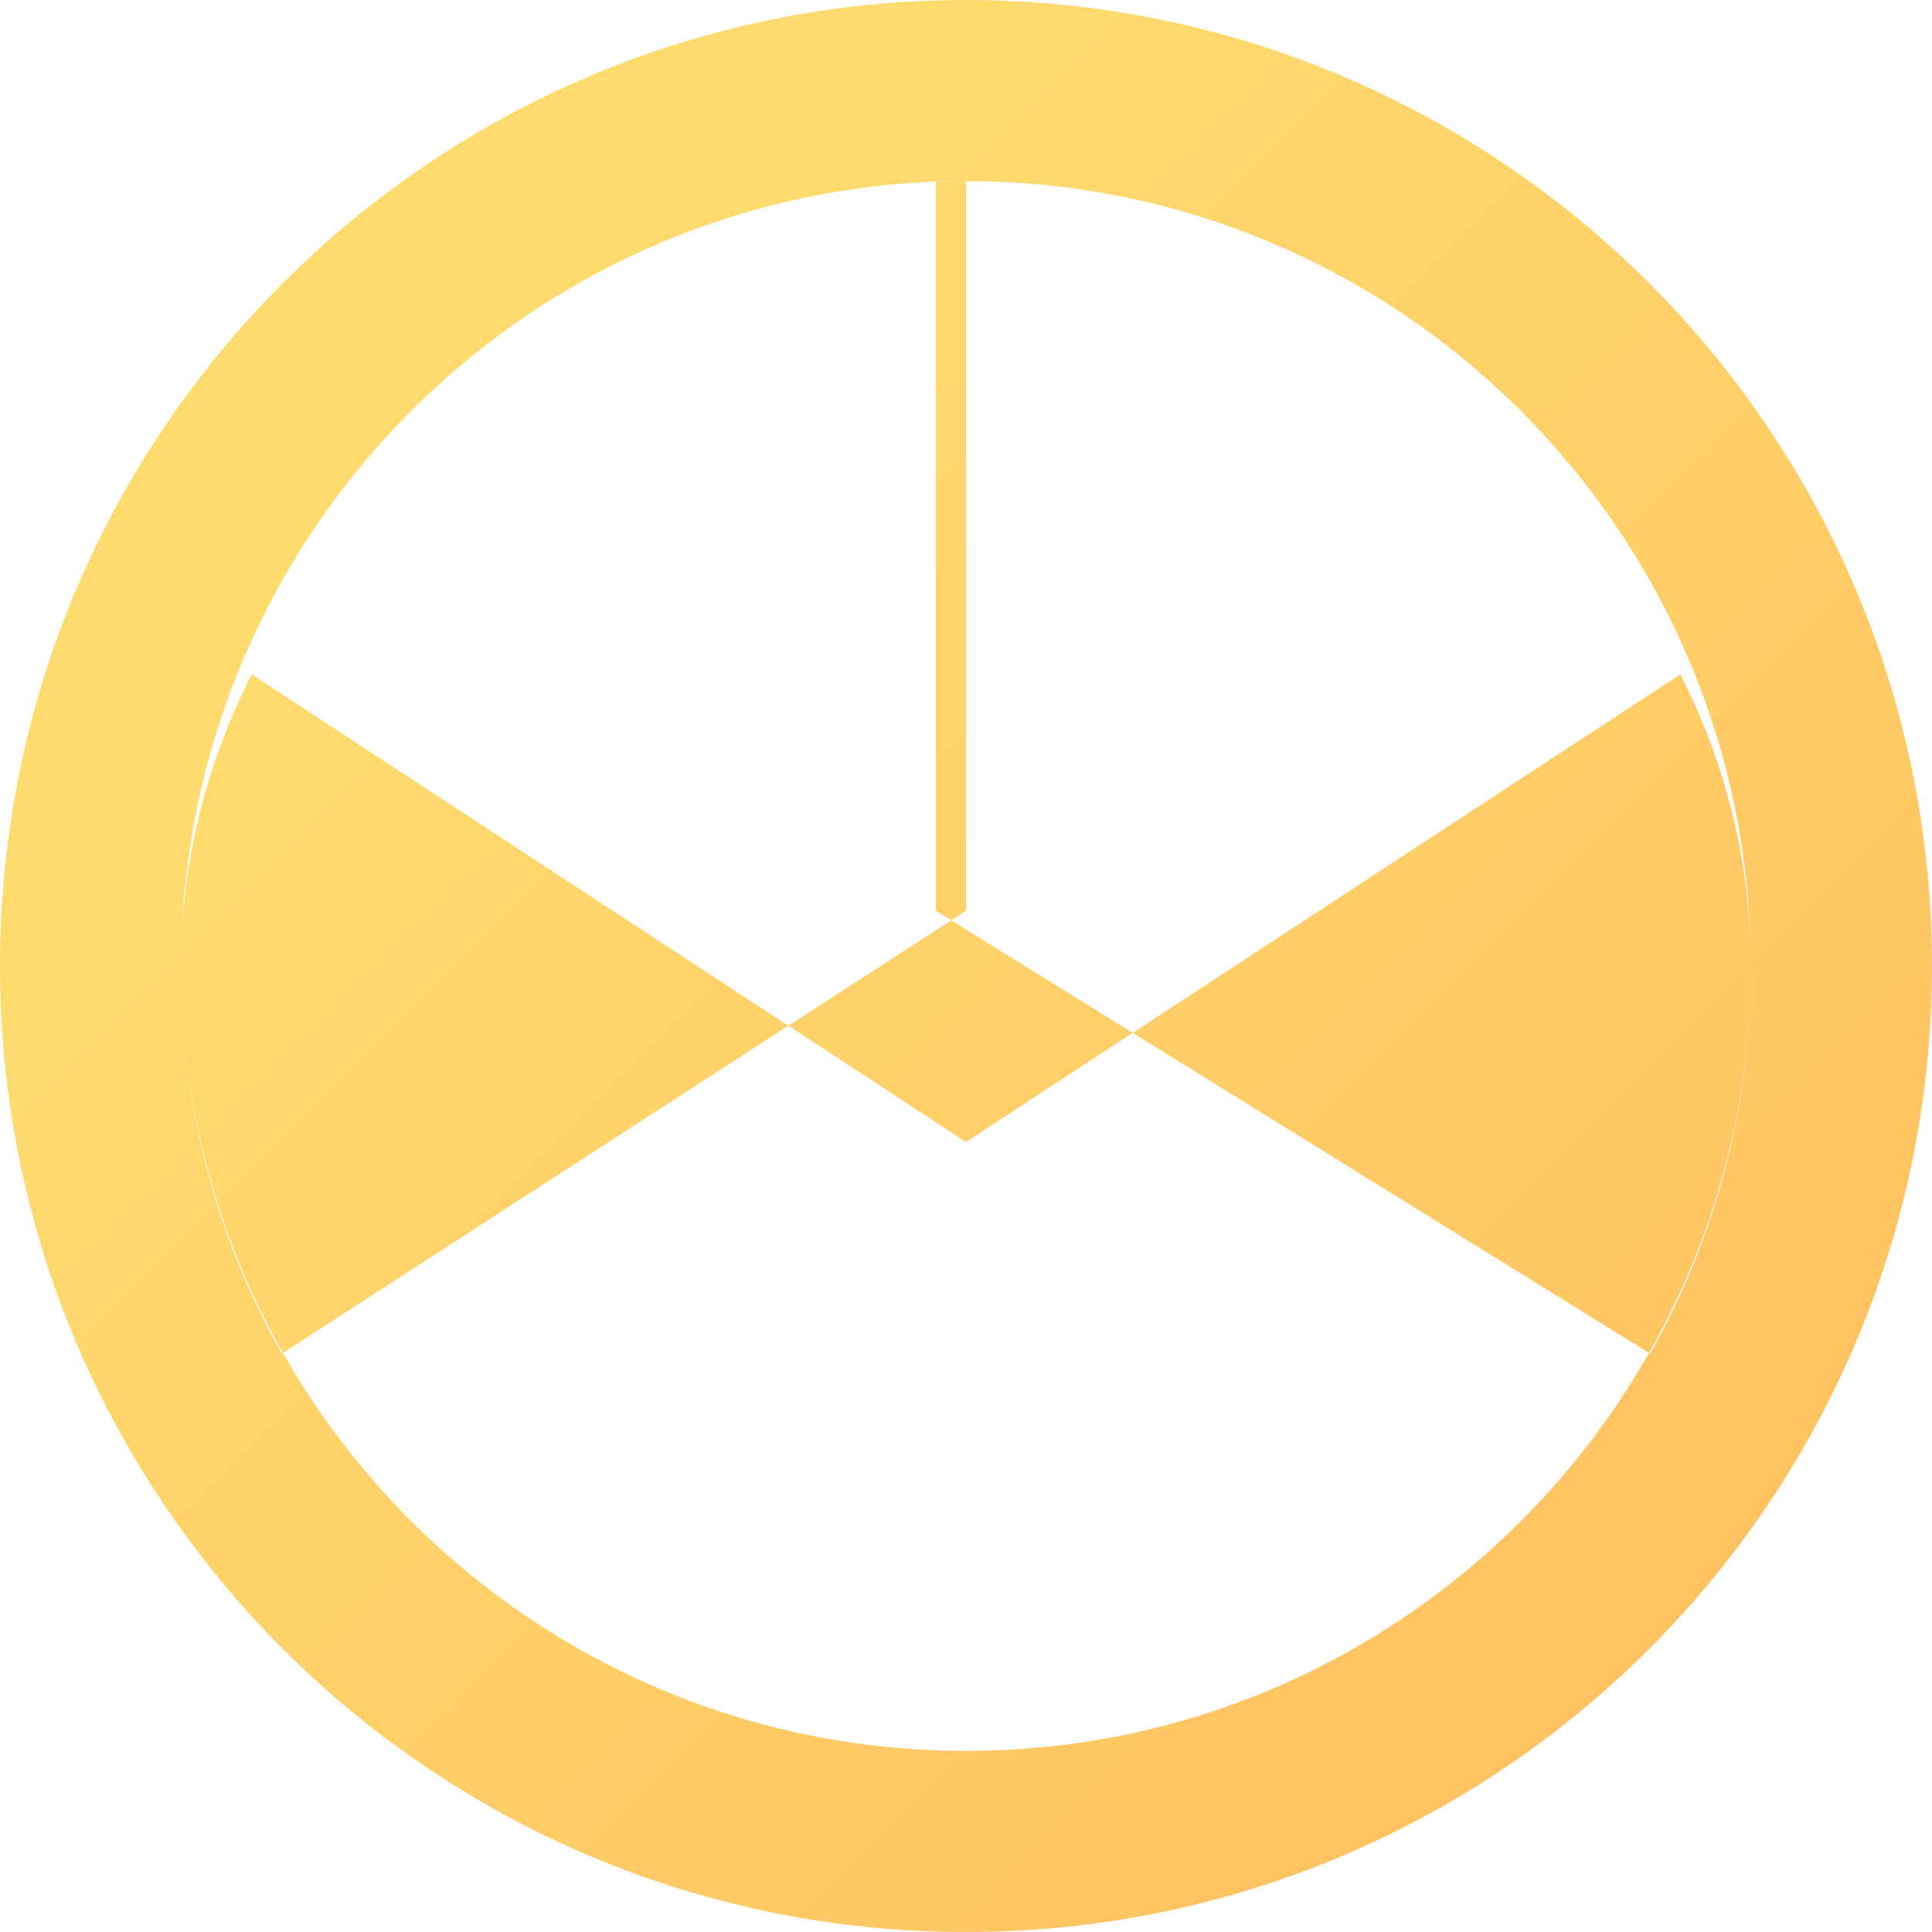<svg width="64" height="64" viewBox="0 0 64 64" fill="none" xmlns="http://www.w3.org/2000/svg">
  <path d="M32 0C14.33 0 0 14.33 0 32C0 49.67 14.33 64 32 64C49.67 64 64 49.67 64 32C64 14.33 49.67 0 32 0ZM32 6C46.36 6 58 17.64 58 32C58 36.67 56.82 41.04 54.66 44.84L31 30.17V6H32ZM6 32C6 17.64 17.64 6 32 6V30.17L9.34 44.84C7.18 41.04 6 36.67 6 32ZM32 58C17.64 58 6 46.36 6 32C6 28.52 6.85 25.25 8.34 22.34L32 37.83L55.66 22.34C57.15 25.25 58 28.52 58 32C58 46.36 46.36 58 32 58Z" fill="url(#paint0_linear)"/>
  <defs>
    <linearGradient id="paint0_linear" x1="0" y1="0" x2="64" y2="64" gradientUnits="userSpaceOnUse">
      <stop offset="0.259" stop-color="#FFDB6E"/>
      <stop offset="1" stop-color="#FFBC5E"/>
    </linearGradient>
  </defs>
</svg>
